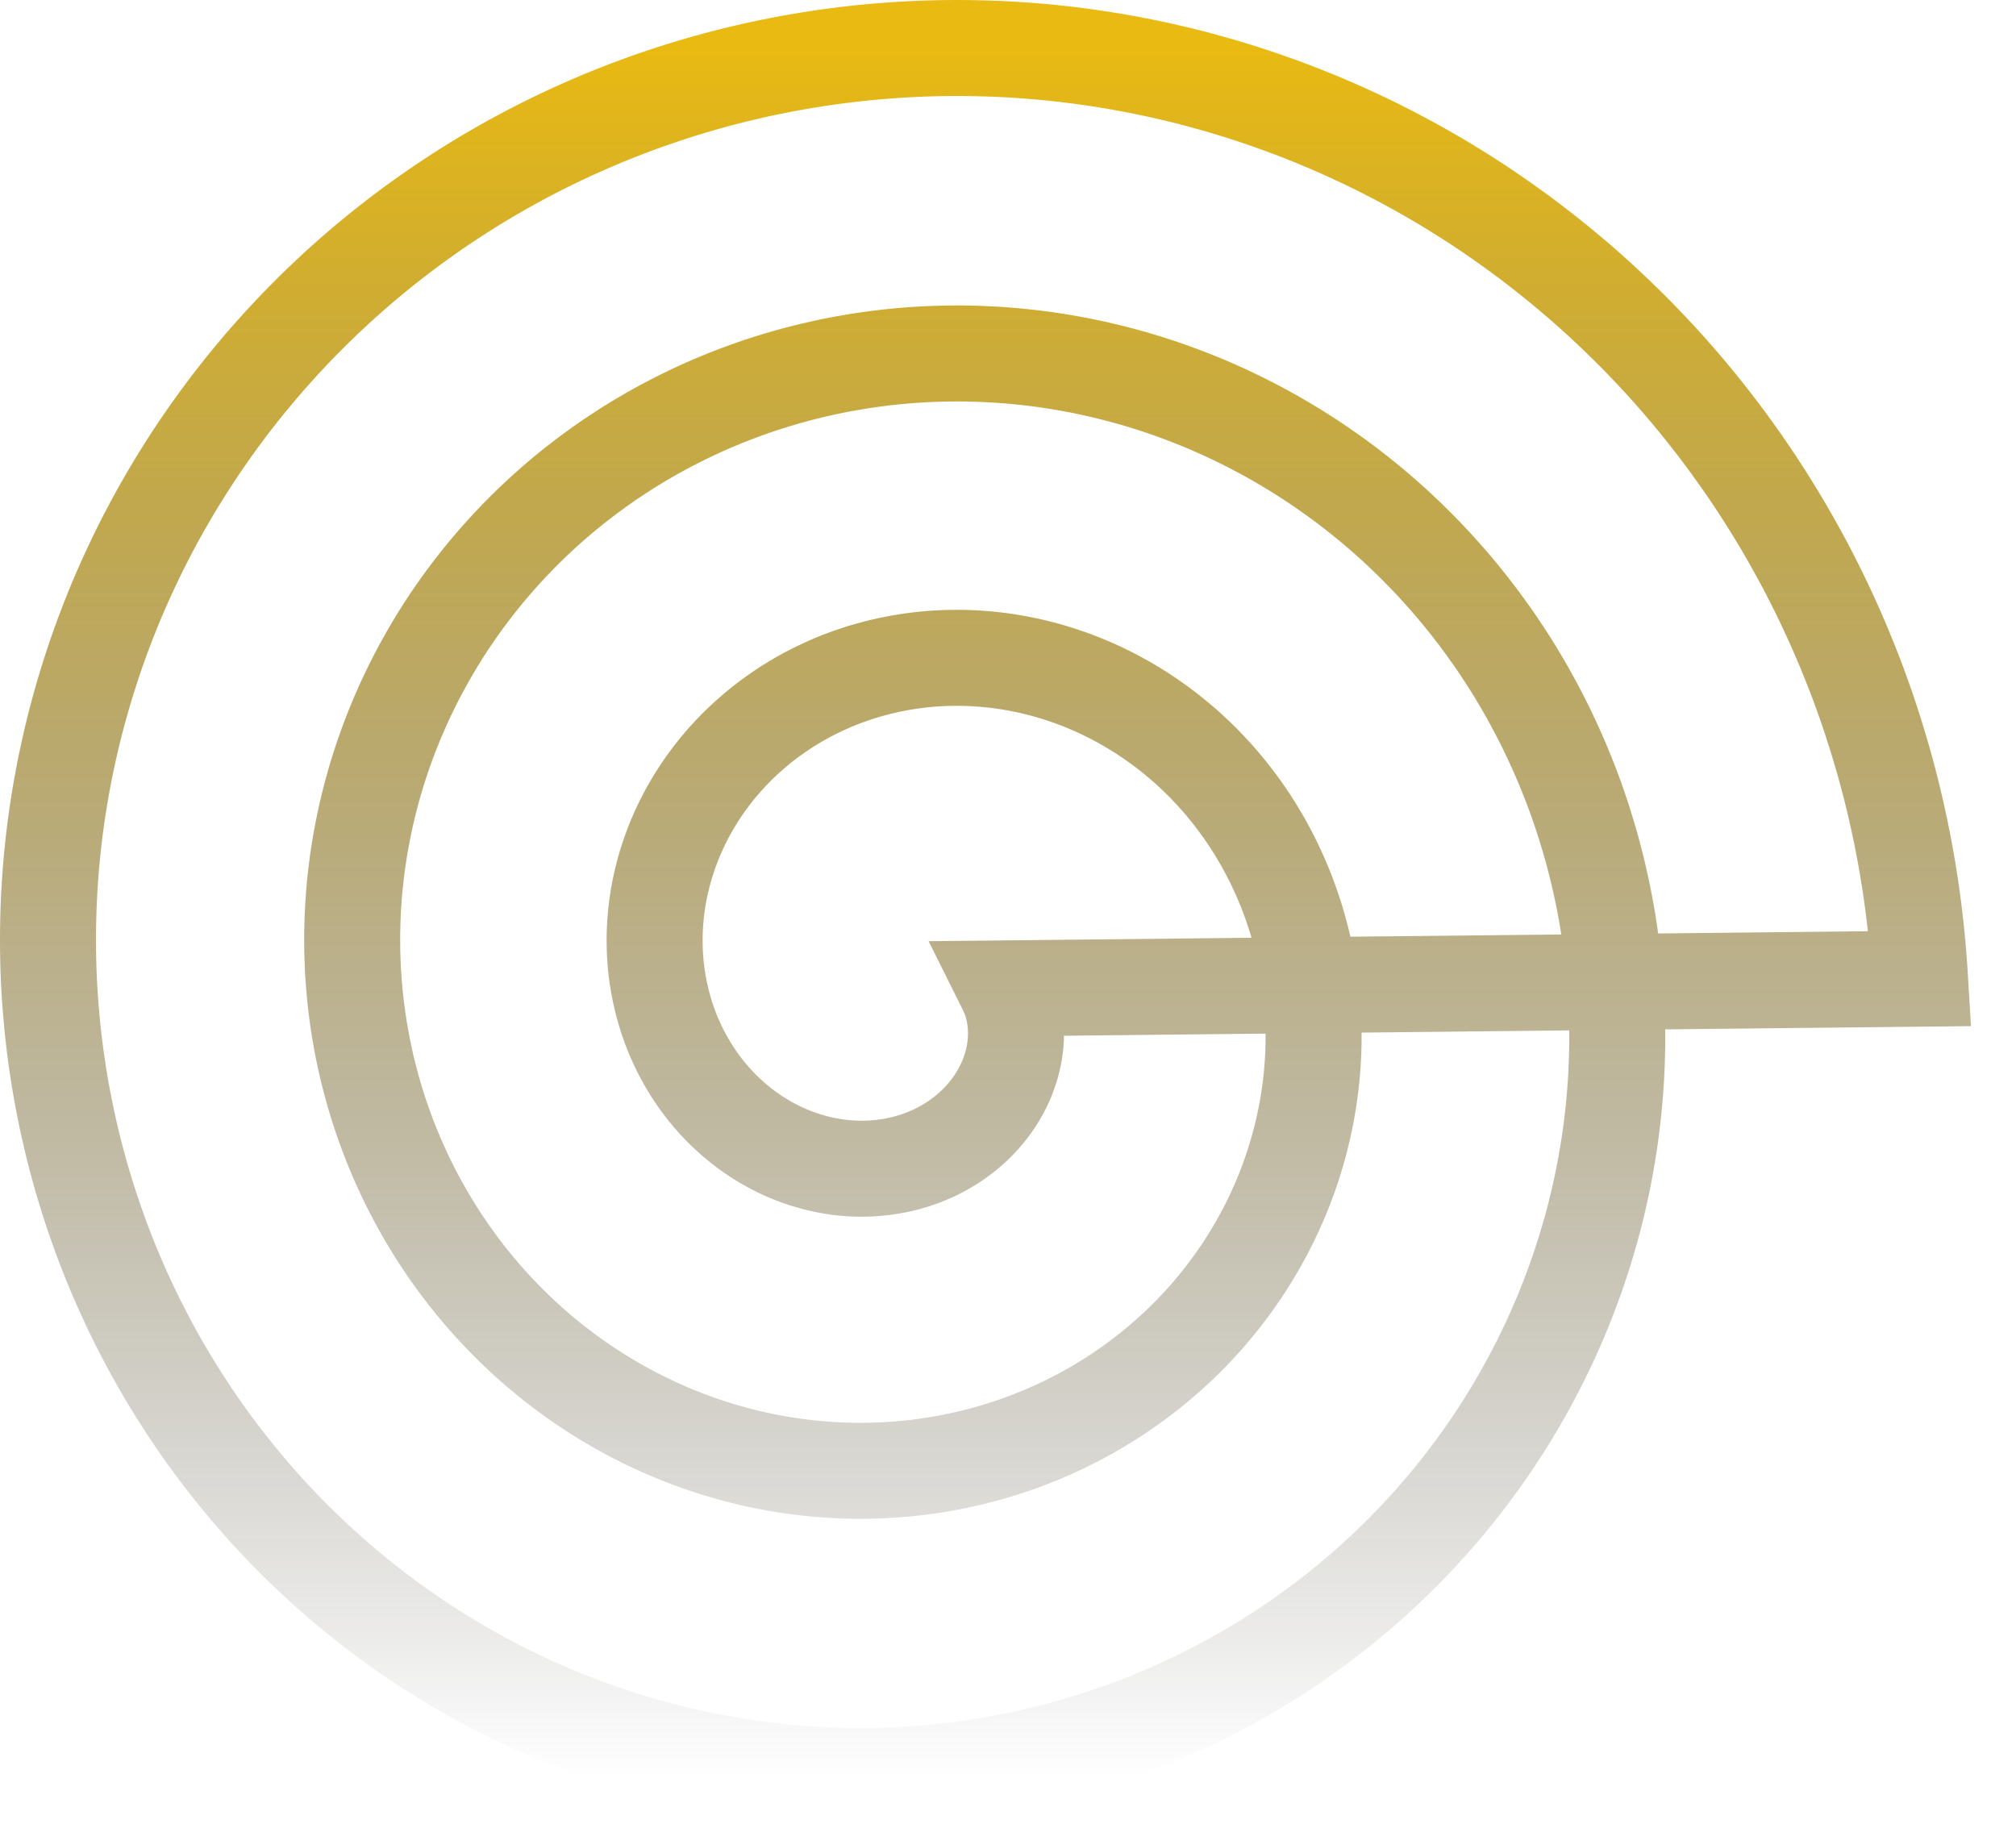 <svg width="42" height="38" viewBox="0 0 42 38" fill="none" xmlns="http://www.w3.org/2000/svg">
<path d="M20.953 20.592L20.963 20.612L20.973 20.633L20.983 20.653L20.992 20.674L21.001 20.696L21.01 20.717L21.019 20.738L21.028 20.76L21.036 20.782L21.044 20.804L21.052 20.827L21.059 20.849L21.067 20.872L21.074 20.895L21.081 20.918L21.087 20.941L21.094 20.964L21.1 20.988L21.106 21.011L21.111 21.035L21.117 21.059L21.122 21.083L21.127 21.108L21.131 21.132L21.135 21.157L21.14 21.181L21.143 21.206L21.147 21.231L21.15 21.256L21.153 21.281L21.155 21.307L21.158 21.332L21.16 21.358L21.162 21.384L21.163 21.409L21.164 21.435L21.165 21.461L21.166 21.488L21.166 21.514L21.166 21.54L21.166 21.567L21.165 21.593L21.165 21.62L21.163 21.646L21.162 21.673L21.16 21.7L21.158 21.727L21.155 21.754L21.153 21.781L21.149 21.808L21.146 21.835L21.142 21.862L21.138 21.89L21.134 21.917L21.129 21.944L21.124 21.972L21.119 21.999L21.113 22.026L21.107 22.054L21.101 22.081L21.094 22.109L21.087 22.137L21.08 22.164L21.072 22.192L21.064 22.219L21.056 22.247L21.047 22.274L21.038 22.302L21.029 22.329L21.019 22.357L21.009 22.384L20.999 22.412L20.988 22.439L20.977 22.467L20.966 22.494L20.954 22.521L20.942 22.549L20.93 22.576L20.917 22.603L20.904 22.63L20.89 22.657L20.876 22.684L20.862 22.711L20.848 22.738L20.833 22.765L20.818 22.791L20.802 22.818L20.787 22.844L20.77 22.871L20.754 22.897L20.737 22.923L20.72 22.949L20.702 22.975L20.684 23.001L20.666 23.027L20.648 23.052L20.629 23.078L20.61 23.103L20.59 23.128L20.57 23.154L20.55 23.178L20.529 23.203L20.508 23.228L20.487 23.252L20.466 23.277L20.444 23.301L20.422 23.325L20.399 23.348L20.376 23.372L20.353 23.395L20.329 23.419L20.306 23.442L20.282 23.465L20.257 23.487L20.232 23.51L20.207 23.532L20.182 23.554L20.156 23.576L20.13 23.597L20.104 23.619L20.077 23.64L20.05 23.66L20.023 23.681L19.995 23.701L19.967 23.722L19.939 23.742L19.911 23.761L19.882 23.781L19.853 23.8L19.824 23.819L19.794 23.837L19.764 23.856L19.734 23.874L19.704 23.891L19.673 23.909L19.642 23.926L19.611 23.943L19.579 23.96L19.548 23.976L19.516 23.992L19.483 24.008L19.451 24.023L19.418 24.038L19.385 24.053L19.352 24.067L19.318 24.081L19.284 24.095L19.25 24.109L19.216 24.122L19.182 24.135L19.147 24.147L19.112 24.159L19.077 24.171L19.042 24.183L19.006 24.194L18.97 24.204L18.934 24.215L18.898 24.225L18.862 24.234L18.825 24.244L18.788 24.253L18.751 24.261L18.714 24.269L18.677 24.277L18.639 24.284L18.602 24.291L18.564 24.298L18.526 24.304L18.488 24.31L18.449 24.315L18.411 24.32L18.372 24.325L18.334 24.329L18.295 24.333L18.256 24.336L18.216 24.339L18.177 24.342L18.138 24.344L18.098 24.346L18.058 24.347L18.019 24.348L17.979 24.349L17.939 24.349L17.899 24.348L17.859 24.348L17.818 24.346L17.778 24.345L17.738 24.343L17.697 24.34L17.657 24.337L17.616 24.334L17.575 24.33L17.535 24.326L17.494 24.321L17.453 24.316L17.412 24.31L17.371 24.304L17.33 24.297L17.289 24.29L17.248 24.283L17.207 24.275L17.166 24.267L17.125 24.258L17.084 24.249L17.043 24.239L17.003 24.229L16.962 24.218L16.921 24.207L16.88 24.195L16.839 24.183L16.798 24.171L16.757 24.158L16.716 24.145L16.675 24.131L16.635 24.116L16.594 24.102L16.554 24.086L16.513 24.071L16.473 24.054L16.432 24.038L16.392 24.021L16.352 24.003L16.312 23.985L16.272 23.966L16.232 23.948L16.192 23.928L16.153 23.908L16.113 23.888L16.074 23.867L16.035 23.846L15.996 23.824L15.957 23.802L15.918 23.779L15.879 23.756L15.841 23.733L15.803 23.709L15.764 23.684L15.726 23.659L15.689 23.634L15.651 23.608L15.614 23.581L15.576 23.555L15.54 23.528L15.503 23.5L15.466 23.472L15.43 23.443L15.394 23.414L15.358 23.385L15.322 23.355L15.287 23.325L15.251 23.294L15.216 23.263L15.182 23.231L15.147 23.199L15.113 23.167L15.079 23.134L15.046 23.101L15.012 23.067L14.979 23.033L14.946 22.998L14.914 22.963L14.882 22.928L14.85 22.892L14.818 22.856L14.787 22.819L14.756 22.782L14.725 22.745L14.695 22.707L14.665 22.669L14.635 22.63L14.606 22.591L14.577 22.552L14.549 22.512L14.52 22.472L14.493 22.431L14.465 22.391L14.438 22.349L14.411 22.308L14.385 22.266L14.359 22.224L14.333 22.181L14.308 22.138L14.283 22.094L14.259 22.051L14.235 22.007L14.211 21.962L14.188 21.918L14.165 21.872L14.143 21.827L14.121 21.781L14.1 21.735L14.079 21.689L14.058 21.642L14.038 21.596L14.018 21.548L13.999 21.501L13.98 21.453L13.962 21.405L13.944 21.356L13.927 21.308L13.91 21.259L13.893 21.21L13.878 21.16L13.862 21.11L13.847 21.06L13.833 21.01L13.819 20.96L13.805 20.909L13.792 20.858L13.78 20.807L13.768 20.755L13.756 20.704L13.745 20.652L13.735 20.6L13.725 20.548L13.715 20.495L13.707 20.443L13.698 20.39L13.69 20.337L13.683 20.284L13.676 20.23L13.67 20.177L13.664 20.123L13.659 20.069L13.655 20.015L13.651 19.961L13.647 19.907L13.644 19.852L13.642 19.798L13.64 19.743L13.639 19.688L13.638 19.634L13.638 19.578L13.638 19.523L13.639 19.468L13.641 19.413L13.643 19.358L13.646 19.302L13.649 19.247L13.653 19.191L13.658 19.136L13.663 19.08L13.668 19.024L13.675 18.968L13.681 18.913L13.689 18.857L13.697 18.801L13.705 18.745L13.714 18.689L13.724 18.634L13.734 18.578L13.745 18.522L13.757 18.466L13.769 18.41L13.782 18.355L13.795 18.299L13.809 18.243L13.823 18.188L13.838 18.132L13.854 18.077L13.87 18.021L13.887 17.966L13.905 17.911L13.923 17.855L13.942 17.8L13.961 17.745L13.981 17.691L14.001 17.636L14.022 17.581L14.044 17.527L14.066 17.472L14.089 17.418L14.113 17.364L14.136 17.31L14.161 17.256L14.186 17.203L14.212 17.149L14.239 17.096L14.266 17.043L14.293 16.99L14.321 16.937L14.35 16.885L14.38 16.833L14.409 16.781L14.44 16.729L14.471 16.677L14.503 16.626L14.535 16.575L14.568 16.524L14.601 16.474L14.635 16.423L14.67 16.373L14.705 16.323L14.741 16.274L14.777 16.225L14.813 16.176L14.851 16.127L14.889 16.079L14.927 16.031L14.966 15.983L15.006 15.936L15.046 15.889L15.087 15.842L15.128 15.796L15.17 15.75L15.212 15.704L15.255 15.659L15.298 15.614L15.342 15.57L15.386 15.526L15.431 15.482L15.477 15.439L15.523 15.396L15.569 15.354L15.616 15.312L15.664 15.27L15.711 15.229L15.76 15.188L15.809 15.147L15.858 15.107L15.908 15.068L15.959 15.029L16.009 14.991L16.061 14.952L16.113 14.915L16.165 14.878L16.218 14.841L16.271 14.805L16.324 14.769L16.378 14.734L16.433 14.699L16.488 14.665L16.543 14.632L16.599 14.598L16.655 14.566L16.712 14.534L16.769 14.502L16.827 14.471L16.884 14.441L16.943 14.411L17.001 14.382L17.061 14.353L17.12 14.325L17.18 14.297L17.24 14.27L17.3 14.243L17.361 14.217L17.423 14.192L17.484 14.167L17.546 14.143L17.608 14.12L17.671 14.097L17.734 14.075L17.797 14.053L17.861 14.032L17.925 14.011L17.989 13.991L18.053 13.972L18.118 13.954L18.183 13.936L18.248 13.918L18.314 13.902L18.38 13.886L18.446 13.871L18.512 13.856L18.579 13.842L18.646 13.829L18.713 13.816L18.78 13.804L18.847 13.793L18.915 13.782L18.983 13.772L19.051 13.763L19.119 13.754L19.188 13.746L19.257 13.739L19.326 13.732L19.395 13.726L19.464 13.721L19.533 13.717L19.602 13.713L19.672 13.71L19.742 13.708L19.811 13.706L19.881 13.706L19.951 13.705L20.022 13.706L20.092 13.707L20.162 13.709L20.233 13.712L20.303 13.715L20.373 13.72L20.444 13.725L20.515 13.73L20.585 13.736L20.656 13.744L20.727 13.751L20.797 13.76L20.868 13.769L20.939 13.779L21.01 13.79L21.08 13.802L21.151 13.814L21.222 13.827L21.292 13.841L21.363 13.855L21.433 13.87L21.504 13.886L21.574 13.903L21.645 13.921L21.715 13.939L21.785 13.958L21.855 13.977L21.925 13.998L21.995 14.019L22.064 14.041L22.134 14.064L22.203 14.087L22.273 14.111L22.342 14.136L22.411 14.162L22.48 14.188L22.548 14.215L22.617 14.243L22.685 14.272L22.753 14.301L22.821 14.331L22.888 14.362L22.956 14.393L23.023 14.426L23.09 14.459L23.156 14.492L23.223 14.527L23.289 14.562L23.355 14.598L23.42 14.635L23.486 14.672L23.551 14.71L23.615 14.749L23.68 14.788L23.744 14.828L23.808 14.869L23.871 14.911L23.934 14.953L23.997 14.996L24.059 15.04L24.121 15.084L24.183 15.129L24.244 15.175L24.305 15.221L24.365 15.268L24.425 15.316L24.485 15.365L24.544 15.414L24.603 15.464L24.662 15.514L24.72 15.565L24.777 15.617L24.834 15.67L24.891 15.723L24.947 15.776L25.002 15.831L25.058 15.886L25.112 15.941L25.166 15.998L25.22 16.055L25.273 16.112L25.326 16.17L25.378 16.229L25.43 16.288L25.48 16.348L25.531 16.409L25.581 16.47L25.63 16.532L25.679 16.594L25.727 16.657L25.775 16.72L25.822 16.784L25.869 16.849L25.915 16.914L25.96 16.98L26.005 17.046L26.049 17.112L26.092 17.18L26.135 17.247L26.177 17.316L26.218 17.385L26.259 17.454L26.3 17.524L26.339 17.594L26.378 17.665L26.416 17.736L26.454 17.808L26.491 17.88L26.527 17.953L26.562 18.026L26.597 18.1L26.631 18.174L26.665 18.248L26.697 18.323L26.729 18.398L26.761 18.474L26.791 18.55L26.821 18.627L26.85 18.704L26.878 18.781L26.906 18.859L26.932 18.937L26.958 19.015L26.984 19.094L27.008 19.173L27.032 19.253L27.055 19.333L27.077 19.413L27.098 19.493L27.119 19.574L27.139 19.655L27.157 19.736L27.176 19.818L27.193 19.9L27.21 19.982L27.225 20.065L27.24 20.148L27.254 20.231L27.268 20.314L27.28 20.397L27.292 20.481L27.302 20.565L27.312 20.649L27.322 20.733L27.33 20.818L27.337 20.902L27.344 20.987L27.35 21.072L27.355 21.157L27.358 21.243L27.362 21.328L27.364 21.414L27.366 21.499L27.366 21.585L27.366 21.671L27.365 21.757L27.363 21.843L27.36 21.929L27.356 22.015L27.351 22.102L27.346 22.188L27.339 22.274L27.332 22.361L27.324 22.447L27.315 22.534L27.305 22.62L27.294 22.707L27.282 22.793L27.27 22.879L27.256 22.966L27.242 23.052L27.227 23.138L27.21 23.225L27.193 23.311L27.175 23.397L27.157 23.483L27.137 23.569L27.116 23.654L27.095 23.74L27.073 23.826L27.049 23.911L27.025 23.996L27 24.081L26.974 24.166L26.947 24.251L26.92 24.335L26.891 24.42L26.862 24.504L26.831 24.588L26.8 24.672L26.768 24.755L26.735 24.839L26.701 24.922L26.666 25.005L26.631 25.087L26.594 25.169L26.557 25.251L26.519 25.333L26.48 25.414L26.44 25.495L26.399 25.576L26.357 25.657L26.315 25.736L26.271 25.816L26.227 25.896L26.182 25.975L26.136 26.053L26.089 26.131L26.042 26.209L25.993 26.287L25.944 26.364L25.894 26.441L25.843 26.517L25.791 26.592L25.739 26.668L25.685 26.742L25.631 26.817L25.576 26.891L25.52 26.964L25.464 27.037L25.406 27.11L25.348 27.182L25.289 27.253L25.229 27.324L25.169 27.394L25.108 27.464L25.046 27.533L24.983 27.602L24.919 27.67L24.855 27.738L24.79 27.805L24.724 27.871L24.657 27.937L24.59 28.002L24.522 28.066L24.453 28.13L24.384 28.194L24.313 28.256L24.242 28.318L24.171 28.38L24.099 28.44L24.026 28.5L23.952 28.56L23.878 28.618L23.803 28.676L23.727 28.733L23.651 28.79L23.574 28.846L23.496 28.901L23.418 28.955L23.339 29.009L23.26 29.062L23.18 29.114L23.099 29.165L23.018 29.216L22.936 29.265L22.854 29.314L22.77 29.363L22.687 29.41L22.603 29.457L22.518 29.503L22.433 29.547L22.347 29.592L22.261 29.635L22.174 29.678L22.087 29.719L21.999 29.76L21.91 29.8L21.821 29.839L21.732 29.878L21.642 29.915L21.552 29.951L21.461 29.987L21.37 30.022L21.278 30.056L21.186 30.089L21.094 30.121L21.001 30.152L20.908 30.182L20.814 30.211L20.72 30.24L20.625 30.267L20.531 30.294L20.436 30.319L20.34 30.344L20.244 30.368L20.148 30.39L20.051 30.412L19.954 30.433L19.857 30.453L19.76 30.472L19.662 30.49L19.564 30.507L19.466 30.523L19.367 30.538L19.269 30.552L19.17 30.565L19.07 30.577L18.971 30.588L18.871 30.598L18.771 30.607L18.672 30.615L18.571 30.622L18.471 30.628L18.37 30.633L18.27 30.637L18.169 30.64L18.068 30.642L17.967 30.643L17.866 30.643L17.765 30.642L17.663 30.64L17.562 30.637L17.46 30.632L17.359 30.627L17.257 30.621L17.156 30.613L17.054 30.605L16.952 30.596L16.851 30.585L16.749 30.574L16.648 30.561L16.546 30.548L16.445 30.533L16.343 30.517L16.242 30.501L16.14 30.483L16.039 30.464L15.938 30.445L15.837 30.424L15.736 30.402L15.635 30.379L15.534 30.355L15.434 30.33L15.334 30.304L15.233 30.276L15.133 30.248L15.034 30.219L14.934 30.189L14.835 30.158L14.735 30.125L14.636 30.092L14.538 30.058L14.439 30.022L14.341 29.986L14.243 29.948L14.146 29.91L14.048 29.87L13.951 29.83L13.855 29.788L13.758 29.745L13.662 29.702L13.567 29.657L13.471 29.612L13.376 29.565L13.282 29.517L13.188 29.469L13.094 29.419L13.001 29.368L12.908 29.317L12.815 29.264L12.723 29.21L12.632 29.156L12.541 29.1L12.45 29.044L12.36 28.986L12.27 28.928L12.181 28.868L12.092 28.808L12.005 28.747L11.917 28.684L11.83 28.621L11.743 28.557L11.658 28.492L11.572 28.426L11.488 28.359L11.404 28.291L11.32 28.222L11.237 28.153L11.155 28.082L11.073 28.011L10.992 27.938L10.912 27.865L10.833 27.791L10.754 27.716L10.675 27.64L10.598 27.563L10.521 27.486L10.445 27.407L10.369 27.328L10.295 27.248L10.221 27.167L10.148 27.085L10.075 27.003L10.003 26.919L9.932 26.835L9.862 26.75L9.793 26.664L9.724 26.578L9.657 26.491L9.59 26.403L9.524 26.314L9.459 26.224L9.394 26.134L9.331 26.043L9.268 25.951L9.206 25.859L9.145 25.766L9.085 25.672L9.026 25.577L8.968 25.482L8.91 25.386L8.854 25.29L8.799 25.192L8.744 25.095L8.69 24.996L8.638 24.897L8.586 24.797L8.535 24.697L8.485 24.596L8.436 24.494L8.389 24.392L8.342 24.29L8.296 24.186L8.251 24.082L8.207 23.978L8.164 23.873L8.122 23.768L8.081 23.662L8.042 23.555L8.003 23.449L7.965 23.341L7.928 23.233L7.893 23.125L7.858 23.016L7.825 22.907L7.792 22.797L7.761 22.687L7.731 22.577L7.702 22.466L7.673 22.355L7.646 22.243L7.62 22.131L7.596 22.019L7.572 21.906L7.549 21.793L7.528 21.68L7.508 21.566L7.488 21.452L7.47 21.338L7.453 21.223L7.438 21.109L7.423 20.994L7.409 20.878L7.397 20.763L7.386 20.647L7.376 20.531L7.367 20.415L7.359 20.299L7.352 20.182L7.347 20.065L7.343 19.949L7.339 19.832L7.338 19.715L7.337 19.597L7.337 19.48L7.339 19.363L7.342 19.245L7.346 19.128L7.351 19.01L7.357 18.892L7.365 18.775L7.373 18.657L7.383 18.539L7.394 18.422L7.407 18.304L7.42 18.186L7.435 18.069L7.45 17.951L7.468 17.834L7.486 17.716L7.505 17.599L7.526 17.482L7.548 17.365L7.571 17.248L7.595 17.131L7.62 17.014L7.647 16.898L7.675 16.781L7.704 16.665L7.734 16.549L7.765 16.434L7.798 16.318L7.831 16.203L7.866 16.088L7.902 15.973L7.94 15.859L7.978 15.744L8.018 15.63L8.059 15.517L8.1 15.404L8.144 15.291L8.188 15.178L8.233 15.066L8.28 14.954L8.328 14.843L8.377 14.732L8.427 14.621L8.478 14.511L8.531 14.401L8.584 14.292L8.639 14.183L8.695 14.074L8.752 13.966L8.81 13.859L8.869 13.752L8.929 13.646L8.991 13.54L9.053 13.434L9.117 13.329L9.182 13.225L9.247 13.121L9.314 13.018L9.382 12.916L9.452 12.814L9.522 12.713L9.593 12.612L9.665 12.512L9.739 12.413L9.813 12.314L9.889 12.216L9.965 12.119L10.043 12.022L10.121 11.926L10.201 11.831L10.282 11.737L10.363 11.643L10.446 11.55L10.53 11.458L10.614 11.366L10.7 11.276L10.786 11.186L10.874 11.097L10.962 11.009L11.052 10.921L11.142 10.835L11.234 10.749L11.326 10.664L11.419 10.58L11.513 10.497L11.608 10.415L11.704 10.334L11.801 10.253L11.899 10.174L11.997 10.095L12.097 10.018L12.197 9.941L12.298 9.866L12.4 9.791L12.502 9.717L12.606 9.644L12.71 9.572L12.816 9.502L12.922 9.432L13.028 9.363L13.136 9.295L13.244 9.229L13.353 9.163L13.463 9.099L13.573 9.035L13.685 8.973L13.797 8.911L13.909 8.851L14.023 8.792L14.137 8.734L14.251 8.677L14.367 8.621L14.482 8.566L14.599 8.513L14.716 8.46L14.834 8.409L14.953 8.359L15.072 8.31L15.191 8.262L15.311 8.215L15.432 8.17L15.553 8.125L15.675 8.082L15.797 8.04L15.92 8L16.044 7.96L16.168 7.922L16.292 7.885L16.416 7.849L16.542 7.814L16.667 7.781L16.793 7.749L16.92 7.718L17.047 7.689L17.174 7.66L17.302 7.633L17.43 7.607L17.558 7.583L17.687 7.56L17.816 7.538L17.945 7.517L18.075 7.498L18.205 7.48L18.335 7.463L18.465 7.447L18.596 7.433L18.727 7.42L18.858 7.409L18.989 7.398L19.121 7.39L19.253 7.382L19.385 7.376L19.517 7.371L19.649 7.367L19.781 7.365L19.914 7.364L20.047 7.364L20.179 7.366L20.312 7.369L20.445 7.374L20.578 7.38L20.71 7.387L20.843 7.395L20.976 7.405L21.109 7.416L21.242 7.429L21.375 7.443L21.508 7.458L21.64 7.474L21.773 7.492L21.906 7.512L22.038 7.532L22.171 7.554L22.303 7.578L22.435 7.602L22.567 7.628L22.699 7.656L22.831 7.684L22.962 7.715L23.093 7.746L23.224 7.779L23.355 7.813L23.485 7.848L23.616 7.885L23.745 7.923L23.875 7.963L24.005 8.004L24.134 8.046L24.262 8.089L24.391 8.134L24.519 8.181L24.646 8.228L24.773 8.277L24.9 8.327L25.027 8.378L25.153 8.431L25.278 8.485L25.403 8.541L25.528 8.597L25.652 8.655L25.776 8.715L25.899 8.775L26.021 8.837L26.143 8.9L26.265 8.965L26.386 9.03L26.506 9.097L26.626 9.165L26.745 9.235L26.864 9.306L26.982 9.377L27.099 9.451L27.216 9.525L27.332 9.601L27.447 9.678L27.562 9.756L27.675 9.835L27.789 9.916L27.901 9.997L28.013 10.08L28.124 10.164L28.234 10.249L28.343 10.336L28.452 10.424L28.56 10.512L28.667 10.602L28.773 10.693L28.878 10.785L28.983 10.879L29.087 10.973L29.189 11.069L29.291 11.165L29.392 11.263L29.492 11.362L29.591 11.462L29.689 11.563L29.787 11.665L29.883 11.768L29.978 11.872L30.072 11.977L30.166 12.083L30.258 12.19L30.349 12.298L30.44 12.408L30.529 12.518L30.617 12.629L30.704 12.741L30.791 12.854L30.875 12.968L30.959 13.083L31.042 13.199L31.124 13.315L31.205 13.433L31.284 13.552L31.362 13.671L31.44 13.791L31.516 13.912L31.591 14.034L31.664 14.157L31.737 14.281L31.808 14.405L31.878 14.531L31.947 14.657L32.015 14.784L32.081 14.911L32.147 15.04L32.211 15.169L32.273 15.299L32.335 15.429L32.395 15.56L32.454 15.692L32.512 15.825L32.568 15.958L32.623 16.092L32.677 16.227L32.73 16.362L32.781 16.498L32.831 16.634L32.879 16.771L32.926 16.909L32.972 17.047L33.016 17.186L33.059 17.325L33.101 17.465L33.142 17.605L33.181 17.746L33.218 17.887L33.254 18.029L33.289 18.172L33.322 18.314L33.354 18.457L33.385 18.601L33.414 18.745L33.442 18.889L33.468 19.034L33.493 19.179L33.516 19.324L33.538 19.47L33.559 19.616L33.578 19.762L33.596 19.909L33.612 20.055L33.626 20.203L33.64 20.35L33.651 20.497L33.662 20.645L33.671 20.793L33.678 20.942L33.684 21.09L33.688 21.238L33.691 21.387L33.693 21.536L33.693 21.685L33.691 21.834L33.688 21.983L33.683 22.132L33.677 22.281L33.67 22.43L33.661 22.579L33.65 22.728L33.638 22.878L33.625 23.027L33.61 23.176L33.593 23.325L33.575 23.474L33.556 23.623L33.535 23.772L33.512 23.92L33.488 24.069L33.462 24.217L33.435 24.366L33.407 24.514L33.377 24.661L33.345 24.809L33.312 24.956L33.278 25.104L33.242 25.25L33.204 25.397L33.165 25.544L33.124 25.69L33.082 25.835L33.039 25.981L32.994 26.126L32.947 26.27L32.9 26.415L32.85 26.559L32.799 26.702L32.747 26.845L32.693 26.988L32.638 27.13L32.581 27.272L32.523 27.413L32.463 27.554L32.402 27.694L32.34 27.834L32.276 27.973L32.21 28.111L32.143 28.249L32.075 28.387L32.005 28.523L31.934 28.66L31.862 28.795L31.788 28.93L31.713 29.064L31.636 29.198L31.558 29.331L31.479 29.463L31.398 29.594L31.316 29.725L31.232 29.855L31.147 29.984L31.061 30.113L30.974 30.24L30.885 30.367L30.794 30.493L30.703 30.618L30.61 30.742L30.516 30.866L30.421 30.988L30.324 31.11L30.226 31.231L30.127 31.351L30.026 31.47L29.924 31.588L29.821 31.705L29.717 31.821L29.612 31.936L29.505 32.05L29.397 32.163L29.288 32.275L29.178 32.386L29.066 32.496L28.954 32.605L28.84 32.713L28.725 32.819L28.609 32.925L28.492 33.03L28.374 33.133L28.254 33.236L28.134 33.337L28.012 33.437L27.89 33.535L27.766 33.633L27.641 33.73L27.515 33.825L27.388 33.919L27.261 34.012L27.132 34.103L27.002 34.194L26.871 34.283L26.739 34.371L26.607 34.457L26.473 34.542L26.338 34.627L26.203 34.709L26.066 34.791L25.929 34.87L25.791 34.949L25.652 35.026L25.512 35.102L25.371 35.177L25.229 35.25L25.087 35.322L24.944 35.393L24.799 35.462L24.655 35.529L24.509 35.596L24.363 35.66L24.216 35.724L24.068 35.786L23.92 35.846L23.77 35.905L23.621 35.962L23.47 36.019L23.319 36.073L23.167 36.126L23.015 36.178L22.862 36.228L22.708 36.276L22.554 36.323L22.399 36.369L22.244 36.413L22.088 36.455L21.932 36.496L21.775 36.535L21.618 36.573L21.46 36.609L21.302 36.644L21.143 36.677L20.984 36.708L20.825 36.738L20.665 36.767L20.505 36.793L20.344 36.818L20.183 36.842L20.022 36.864L19.86 36.884L19.698 36.903L19.536 36.92L19.374 36.935L19.211 36.949L19.048 36.961L18.885 36.971L18.722 36.98L18.558 36.988L18.395 36.993L18.231 36.997L18.067 36.999L17.903 37L17.739 36.999L17.575 36.996L17.41 36.992L17.246 36.986L17.082 36.978L16.917 36.969L16.753 36.958L16.588 36.945L16.424 36.931L16.26 36.915L16.096 36.898L15.931 36.878L15.767 36.857L15.604 36.835L15.44 36.81L15.276 36.784L15.113 36.757L14.949 36.727L14.786 36.696L14.623 36.664L14.461 36.63L14.298 36.594L14.136 36.556L13.975 36.517L13.813 36.476L13.652 36.433L13.491 36.389L13.331 36.343L13.17 36.296L13.011 36.247L12.851 36.196L12.692 36.144L12.534 36.09L12.376 36.034L12.218 35.977L12.061 35.918L11.905 35.857L11.748 35.795L11.593 35.731L11.438 35.666L11.284 35.599L11.13 35.531L10.977 35.46L10.824 35.389L10.672 35.315L10.521 35.241L10.37 35.164L10.22 35.086L10.071 35.007L9.922 34.926L9.775 34.843L9.627 34.759L9.481 34.673L9.336 34.586L9.191 34.497L9.047 34.407L8.904 34.315L8.762 34.222L8.62 34.127L8.48 34.031L8.34 33.934L8.201 33.834L8.063 33.734L7.926 33.632L7.79 33.528L7.655 33.423L7.521 33.317L7.388 33.209L7.256 33.1L7.125 32.99L6.995 32.878L6.866 32.765L6.739 32.65L6.612 32.534L6.486 32.417L6.361 32.298L6.238 32.178L6.116 32.057L5.994 31.935L5.874 31.811L5.756 31.686L5.638 31.559L5.521 31.432L5.406 31.303L5.292 31.173L5.179 31.041L5.068 30.909L4.958 30.775L4.849 30.64L4.741 30.504L4.634 30.367L4.529 30.229L4.426 30.089L4.323 29.949L4.222 29.807L4.122 29.664L4.024 29.52L3.927 29.375L3.832 29.229L3.738 29.082L3.645 28.934L3.554 28.785L3.464 28.635L3.375 28.484L3.288 28.332L3.203 28.179L3.119 28.025L3.037 27.87L2.956 27.714L2.876 27.557L2.798 27.4L2.722 27.241L2.647 27.082L2.574 26.922L2.502 26.761L2.432 26.599L2.363 26.436L2.296 26.273L2.231 26.109L2.167 25.944L2.105 25.779L2.045 25.612L1.986 25.445L1.928 25.278L1.873 25.11L1.819 24.941L1.767 24.771L1.716 24.601L1.667 24.43L1.62 24.259L1.574 24.087L1.53 23.914L1.488 23.741L1.448 23.567L1.409 23.393L1.372 23.219L1.337 23.044L1.303 22.868L1.271 22.693L1.241 22.516L1.213 22.34L1.186 22.163L1.161 21.985L1.138 21.807L1.117 21.629L1.097 21.451L1.08 21.272L1.064 21.093L1.049 20.914L1.037 20.735L1.026 20.555L1.017 20.375L1.01 20.195L1.005 20.015L1.002 19.835L1 19.654L1 19.474L1.002 19.293L1.006 19.112L1.011 18.931L1.019 18.75L1.028 18.57L1.039 18.389L1.052 18.208L1.066 18.027L1.083 17.846L1.101 17.666L1.121 17.485L1.143 17.305L1.167 17.125L1.192 16.944L1.22 16.764L1.249 16.584L1.28 16.405L1.313 16.225L1.347 16.046L1.384 15.867L1.422 15.689L1.462 15.51L1.504 15.332L1.547 15.155L1.593 14.977L1.64 14.8L1.689 14.624L1.74 14.447L1.792 14.272L1.847 14.096L1.903 13.922L1.961 13.747L2.02 13.573L2.082 13.4L2.145 13.227L2.21 13.055L2.277 12.883L2.345 12.712L2.415 12.541L2.487 12.371L2.561 12.202L2.636 12.034L2.714 11.866L2.793 11.698L2.873 11.532L2.955 11.366L3.039 11.201L3.125 11.037L3.212 10.873L3.301 10.711L3.392 10.549L3.485 10.388L3.579 10.227L3.674 10.068L3.772 9.91L3.871 9.752L3.971 9.595L4.073 9.44L4.177 9.285L4.283 9.131L4.39 8.978L4.498 8.827L4.608 8.676L4.72 8.526L4.833 8.377L4.948 8.23L5.064 8.083L5.182 7.938L5.302 7.794L5.422 7.65L5.545 7.508L5.669 7.368L5.794 7.228L5.921 7.089L6.049 6.952L6.178 6.816L6.31 6.681L6.442 6.548L6.576 6.415L6.711 6.284L6.848 6.155L6.986 6.026L7.125 5.899L7.266 5.773L7.408 5.649L7.551 5.526L7.696 5.404L7.842 5.284L7.989 5.165L8.137 5.048L8.287 4.932L8.438 4.817L8.59 4.704L8.743 4.593L8.898 4.483L9.054 4.374L9.21 4.267L9.368 4.162L9.528 4.058L9.688 3.955L9.849 3.854L10.012 3.755L10.175 3.657L10.34 3.561L10.505 3.467L10.672 3.374L10.84 3.283L11.008 3.193L11.178 3.105L11.348 3.019L11.52 2.934L11.692 2.851L11.866 2.77L12.04 2.691L12.215 2.613L12.391 2.537L12.568 2.462L12.746 2.39L12.924 2.319L13.103 2.25L13.283 2.183L13.464 2.117L13.646 2.054L13.828 1.992L14.011 1.931L14.194 1.873L14.379 1.817L14.564 1.762L14.749 1.709L14.936 1.658L15.122 1.609L15.31 1.562L15.498 1.517L15.686 1.473L15.875 1.431L16.065 1.392L16.255 1.354L16.445 1.318L16.636 1.284L16.828 1.252L17.019 1.221L17.212 1.193L17.404 1.167L17.597 1.142L17.79 1.12L17.984 1.099L18.178 1.08L18.372 1.064L18.566 1.049L18.761 1.036L18.956 1.025L19.151 1.016L19.346 1.009L19.541 1.004L19.737 1.001L19.932 1L20.128 1.001L20.324 1.004L20.52 1.009L20.716 1.015L20.912 1.024L21.108 1.035L21.303 1.048L21.499 1.062L21.695 1.079L21.891 1.098L22.087 1.119L22.282 1.141L22.478 1.166L22.673 1.192L22.868 1.221L23.063 1.252L23.258 1.284L23.452 1.319L23.646 1.355L23.84 1.394L24.034 1.434L24.227 1.476L24.42 1.521L24.613 1.567L24.805 1.615L24.997 1.666L25.188 1.718L25.379 1.772L25.57 1.828L25.76 1.886L25.949 1.946L26.138 2.008L26.327 2.072L26.515 2.138L26.702 2.205L26.889 2.275L27.075 2.346L27.261 2.42L27.446 2.495L27.63 2.572L27.814 2.652L27.997 2.733L28.179 2.816L28.36 2.9L28.541 2.987L28.721 3.075L28.899 3.166L29.078 3.258L29.255 3.352L29.432 3.448L29.607 3.545L29.782 3.645L29.956 3.746L30.129 3.849L30.301 3.954L30.472 4.061L30.642 4.169L30.811 4.279L30.979 4.391L31.145 4.505L31.311 4.62L31.476 4.738L31.64 4.856L31.802 4.977L31.964 5.099L32.124 5.223L32.283 5.349L32.441 5.476L32.598 5.605L32.753 5.735L32.908 5.867L33.061 6.001L33.212 6.136L33.363 6.273L33.512 6.412L33.66 6.552L33.806 6.694L33.952 6.837L34.096 6.981L34.238 7.128L34.379 7.275L34.519 7.425L34.657 7.575L34.794 7.727L34.929 7.881L35.063 8.036L35.195 8.192L35.326 8.35L35.455 8.509L35.583 8.67L35.709 8.832L35.834 8.995L35.957 9.16L36.078 9.326L36.198 9.493L36.316 9.661L36.433 9.831L36.548 10.002L36.661 10.174L36.773 10.348L36.883 10.523L36.991 10.698L37.098 10.875L37.203 11.053L37.306 11.233L37.407 11.413L37.507 11.595L37.605 11.777L37.701 11.961L37.795 12.146L37.888 12.331L37.978 12.518L38.067 12.706L38.154 12.895L38.239 13.084L38.322 13.275L38.404 13.466L38.483 13.659L38.561 13.852L38.637 14.046L38.711 14.241L38.782 14.437L38.853 14.634L38.921 14.831L38.987 15.03L39.051 15.229L39.113 15.428L39.173 15.629L39.232 15.83L39.288 16.032L39.342 16.234L39.395 16.437L39.445 16.641L39.493 16.845L39.539 17.05L39.584 17.256L39.626 17.462L39.666 17.668L39.704 17.875L39.74 18.082L39.774 18.29L39.806 18.499L39.836 18.707L39.864 18.916L39.889 19.126L39.913 19.336L39.935 19.546L39.954 19.756L39.971 19.967L39.987 20.178L40 20.39L20.953 20.592Z" stroke="url(#paint0_linear_60_909)" stroke-width="2"/>
<defs>
<linearGradient id="paint0_linear_60_909" x1="20.5" y1="1" x2="20.5" y2="37" gradientUnits="userSpaceOnUse">
<stop stop-color="#E9BA12"/>
<stop offset="1" stop-opacity="0"/>
</linearGradient>
</defs>
</svg>
